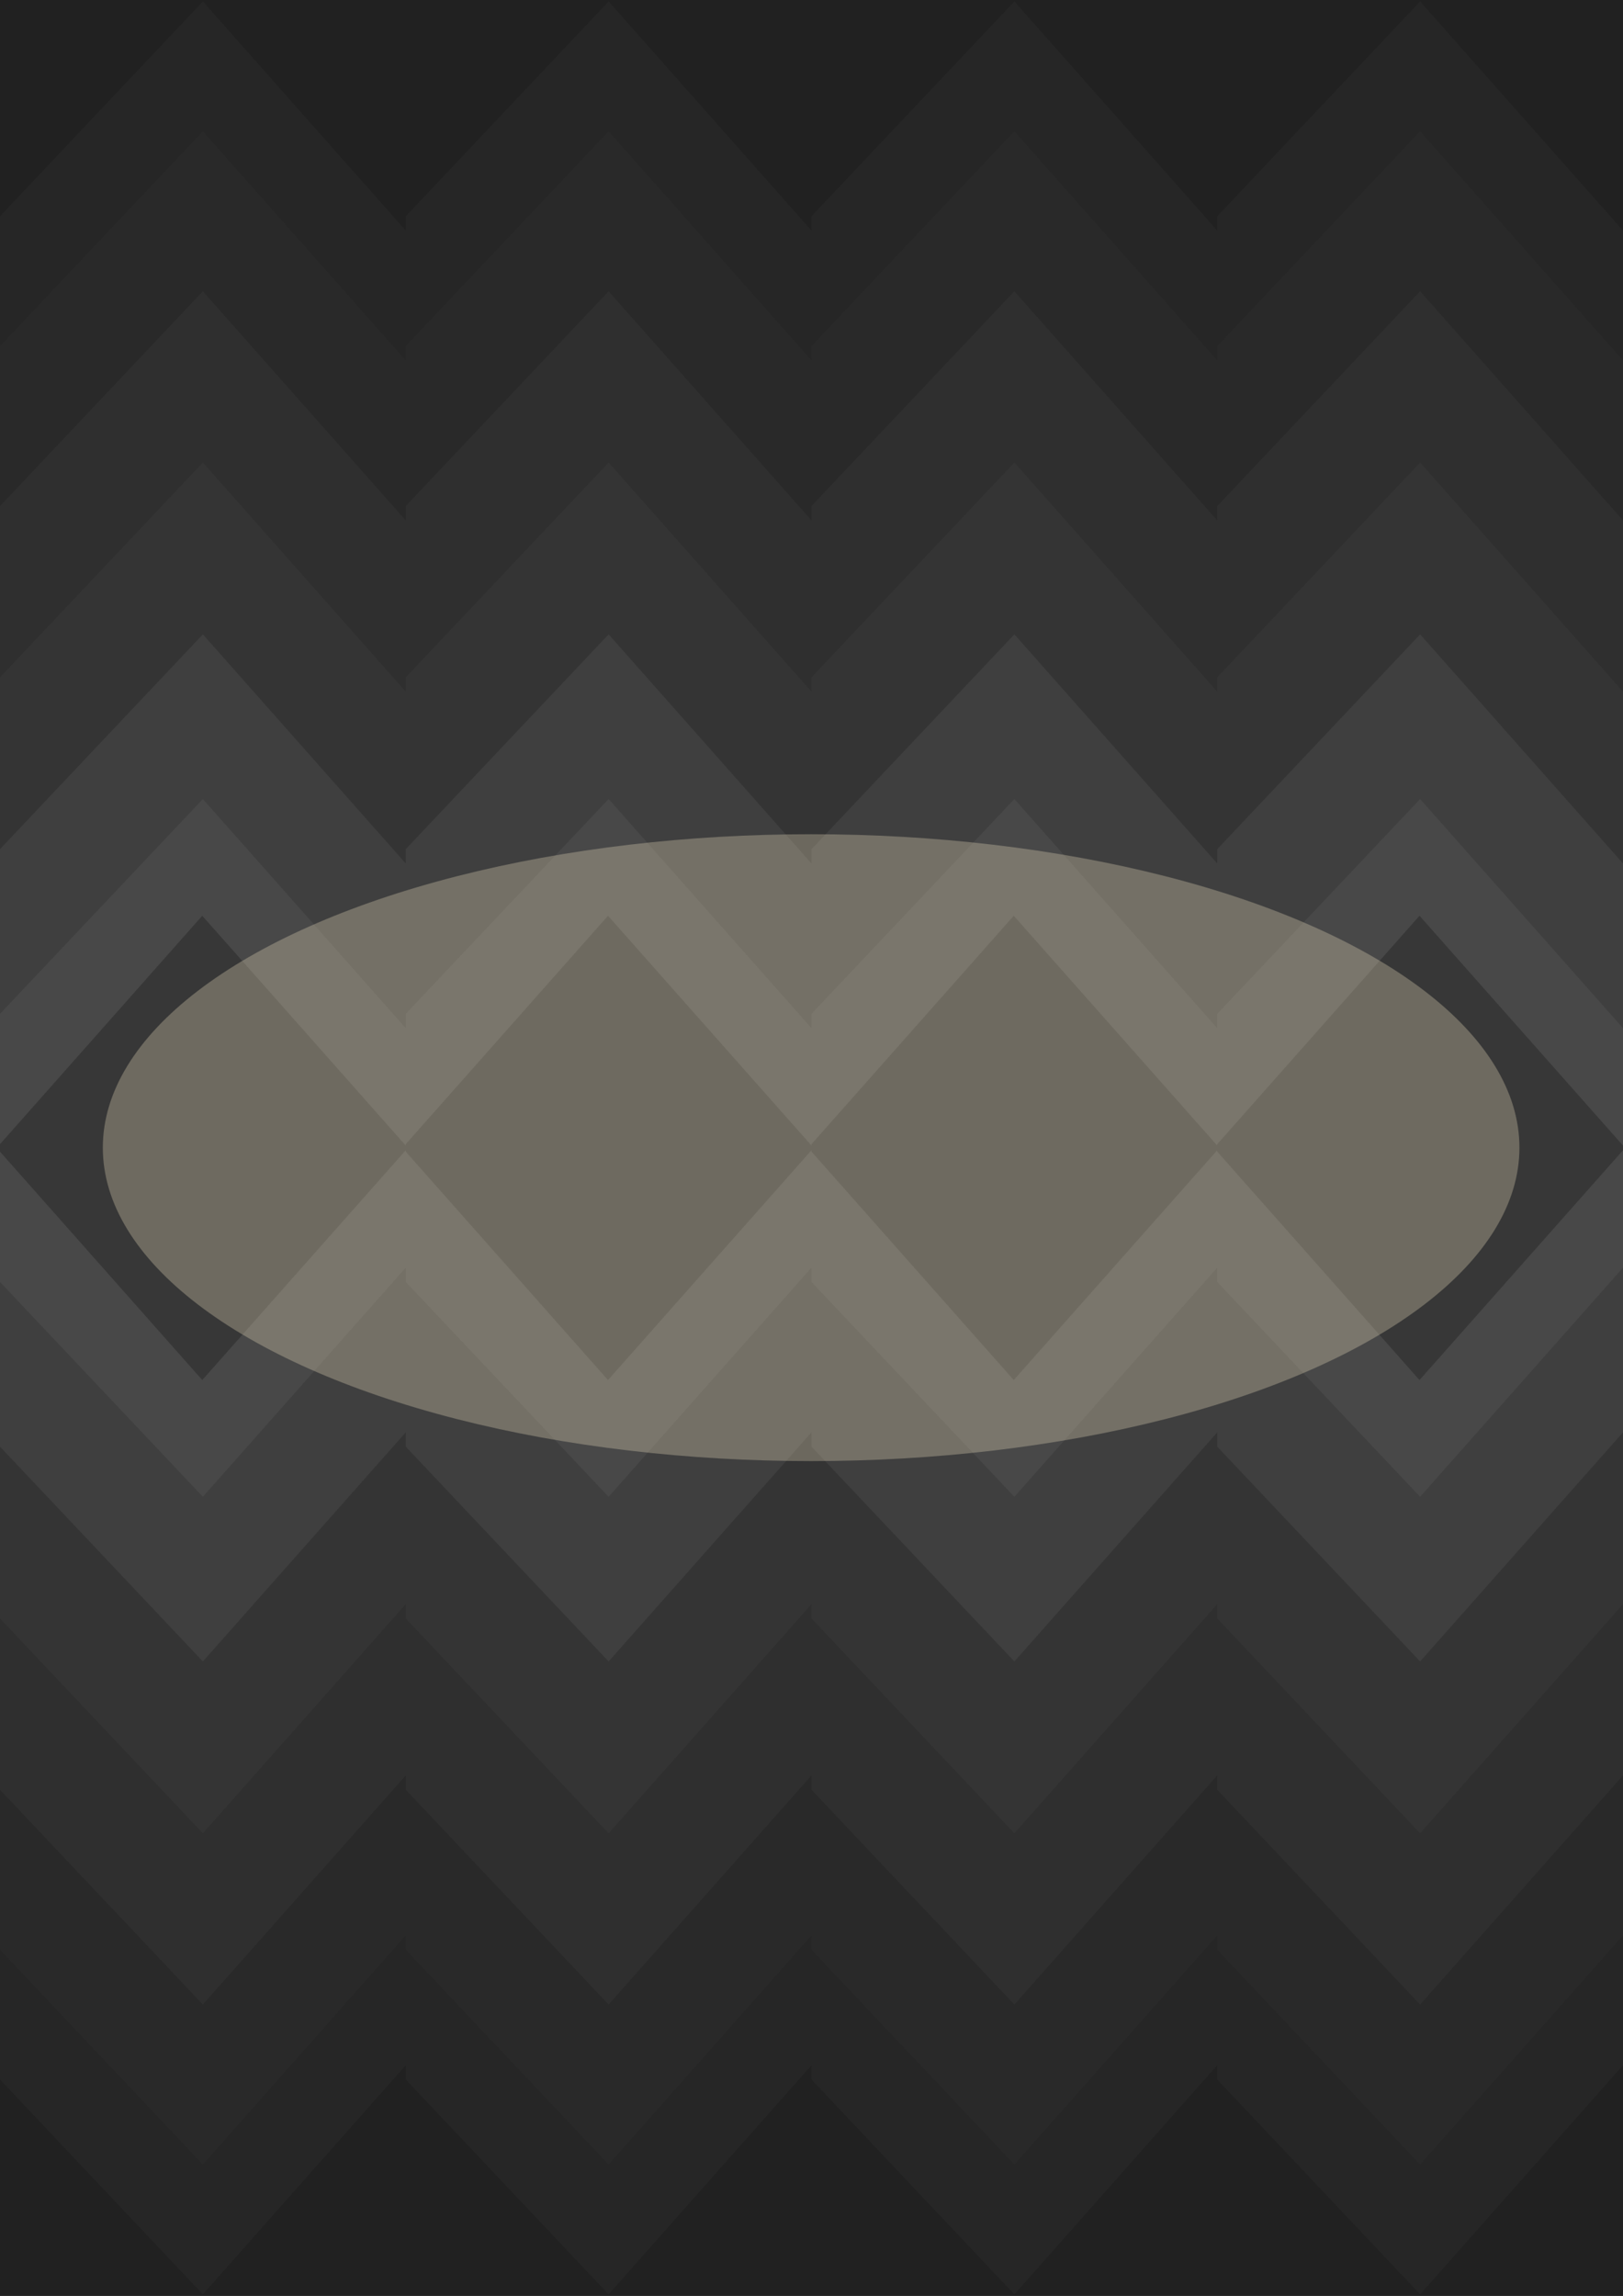 <?xml version="1.0" encoding="UTF-8" standalone="no"?>
<!-- Created with Inkscape (http://www.inkscape.org/) -->

<svg
   width="210mm"
   height="297mm"
   viewBox="0 0 210 297"
   version="1.1"
   id="svg5"
   inkscape:version="1.2.2 (732a01da63, 2022-12-09)"
   sodipodi:docname="SavedBack.svg"
   xmlns:inkscape="http://www.inkscape.org/namespaces/inkscape"
   xmlns:sodipodi="http://sodipodi.sourceforge.net/DTD/sodipodi-0.dtd"
   xmlns="http://www.w3.org/2000/svg"
   xmlns:svg="http://www.w3.org/2000/svg">
  <sodipodi:namedview
     id="namedview7"
     pagecolor="#ffffff"
     bordercolor="#000000"
     borderopacity="0.25"
     inkscape:showpageshadow="2"
     inkscape:pageopacity="0.0"
     inkscape:pagecheckerboard="0"
     inkscape:deskcolor="#d1d1d1"
     inkscape:document-units="mm"
     showgrid="false"
     inkscape:zoom="0.25166597"
     inkscape:cx="546.35913"
     inkscape:cy="433.11378"
     inkscape:window-width="1366"
     inkscape:window-height="745"
     inkscape:window-x="-8"
     inkscape:window-y="-8"
     inkscape:window-maximized="1"
     inkscape:current-layer="layer1" />
  <defs
     id="defs2">
    <filter
       inkscape:collect="always"
       style="color-interpolation-filters:sRGB"
       id="filter1006"
       x="-0.529"
       y="-0.529"
       width="2.058"
       height="2.058">
      <feGaussianBlur
         inkscape:collect="always"
         stdDeviation="30.391"
         id="feGaussianBlur1008" />
    </filter>
  </defs>
  <g
     inkscape:label="Capa 1"
     inkscape:groupmode="layer"
     id="layer1">
    <rect
       style="fill:#373737;stroke-width:0.158;stroke-linecap:round;stroke-linejoin:round"
       id="rect234"
       width="210"
       height="296.034"
       x="0"
       y="0" />
    <path
       style="fill:#484848;fill-opacity:1;stroke-width:0.149;stroke-linecap:round;stroke-linejoin:round"
       d="m 0,100.075 v 47.942 l 26.17,-29.55 26.33,29.729 v -48.121 z"
       id="path290"
       sodipodi:nodetypes="cccccc" />
    <path
       style="fill:#3f3f3f;fill-opacity:1;stroke-width:0.149;stroke-linecap:round;stroke-linejoin:round"
       d="m 0,131.154 26.25,-27.787 26.25,29.639 V 77.021 H 0 Z"
       id="path1278"
       sodipodi:nodetypes="cccccc" />
    <path
       style="fill:#343434;fill-opacity:1;stroke-width:0.149;stroke-linecap:round;stroke-linejoin:round"
       d="M 0,109.851 26.25,82.064 52.5,111.704 V 45.016 H 0 Z"
       id="path1597"
       sodipodi:nodetypes="cccccc" />
    <path
       style="fill:#2f2f2f;fill-opacity:1;stroke-width:0.149;stroke-linecap:round;stroke-linejoin:round"
       d="M 0,87.622 26.25,59.835 52.5,89.475 V 29.822 H 0 Z"
       id="path1599"
       sodipodi:nodetypes="cccccc" />
    <path
       style="fill:#292929;fill-opacity:1;stroke-width:0.149;stroke-linecap:round;stroke-linejoin:round"
       d="M 0,65.468 26.25,37.681 52.5,67.32 V 7.667 H 0 Z"
       id="path1650"
       sodipodi:nodetypes="cccccc" />
    <path
       style="fill:#262626;fill-opacity:1;stroke-width:0.149;stroke-linecap:round;stroke-linejoin:round"
       d="M 0,44.772 26.25,16.985 52.5,46.624 V 0 H 0 Z"
       id="path1652"
       sodipodi:nodetypes="cccccc" />
    <path
       style="fill:#212121;fill-opacity:1;stroke-width:0.149;stroke-linecap:round;stroke-linejoin:round"
       d="M 0,27.974 26.25,0.187 52.5,29.826 V 0 H 0 Z"
       id="path1654"
       sodipodi:nodetypes="cccccc" />
    <path
       style="fill:#484848;fill-opacity:1;stroke-width:0.149;stroke-linecap:round;stroke-linejoin:round"
       d="m 52.5,100.075 v 47.942 L 78.67,118.468 105,148.197 v -48.121 z"
       id="path1656"
       sodipodi:nodetypes="cccccc" />
    <path
       style="fill:#3f3f3f;fill-opacity:1;stroke-width:0.149;stroke-linecap:round;stroke-linejoin:round"
       d="M 52.5,131.154 78.75,103.367 105,133.007 V 77.021 H 52.5 Z"
       id="path1658"
       sodipodi:nodetypes="cccccc" />
    <path
       style="fill:#343434;fill-opacity:1;stroke-width:0.149;stroke-linecap:round;stroke-linejoin:round"
       d="M 52.5,109.851 78.75,82.064 105,111.704 V 45.016 H 52.5 Z"
       id="path1660"
       sodipodi:nodetypes="cccccc" />
    <path
       style="fill:#2f2f2f;fill-opacity:1;stroke-width:0.149;stroke-linecap:round;stroke-linejoin:round"
       d="M 52.5,87.622 78.75,59.835 105,89.475 V 29.822 H 52.5 Z"
       id="path1662"
       sodipodi:nodetypes="cccccc" />
    <path
       style="fill:#292929;fill-opacity:1;stroke-width:0.149;stroke-linecap:round;stroke-linejoin:round"
       d="M 52.5,65.468 78.75,37.681 105,67.32 V 7.667 H 52.5 Z"
       id="path1664"
       sodipodi:nodetypes="cccccc" />
    <path
       style="fill:#262626;fill-opacity:1;stroke-width:0.149;stroke-linecap:round;stroke-linejoin:round"
       d="M 52.5,44.772 78.75,16.985 105,46.624 V 0 H 52.5 Z"
       id="path1666"
       sodipodi:nodetypes="cccccc" />
    <path
       style="fill:#212121;fill-opacity:1;stroke-width:0.149;stroke-linecap:round;stroke-linejoin:round"
       d="M 52.5,27.974 78.75,0.187 105,29.826 V 0 H 52.5 Z"
       id="path1668"
       sodipodi:nodetypes="cccccc" />
    <path
       style="fill:#484848;fill-opacity:1;stroke-width:0.149;stroke-linecap:round;stroke-linejoin:round"
       d="m 105,100.075 v 47.942 L 131.17,118.468 157.5,148.197 v -48.121 z"
       id="path1670"
       sodipodi:nodetypes="cccccc" />
    <path
       style="fill:#3f3f3f;fill-opacity:1;stroke-width:0.149;stroke-linecap:round;stroke-linejoin:round"
       d="m 105,131.154 26.25,-27.787 26.25,29.639 V 77.021 H 105 Z"
       id="path1672"
       sodipodi:nodetypes="cccccc" />
    <path
       style="fill:#343434;fill-opacity:1;stroke-width:0.149;stroke-linecap:round;stroke-linejoin:round"
       d="m 105,109.851 26.25,-27.787 26.25,29.639 V 45.016 H 105 Z"
       id="path1674"
       sodipodi:nodetypes="cccccc" />
    <path
       style="fill:#2f2f2f;fill-opacity:1;stroke-width:0.149;stroke-linecap:round;stroke-linejoin:round"
       d="M 105,87.622 131.25,59.835 157.5,89.475 V 29.822 H 105 Z"
       id="path1676"
       sodipodi:nodetypes="cccccc" />
    <path
       style="fill:#292929;fill-opacity:1;stroke-width:0.149;stroke-linecap:round;stroke-linejoin:round"
       d="M 105,65.468 131.25,37.681 157.5,67.32 V 7.667 H 105 Z"
       id="path1678"
       sodipodi:nodetypes="cccccc" />
    <path
       style="fill:#262626;fill-opacity:1;stroke-width:0.149;stroke-linecap:round;stroke-linejoin:round"
       d="M 105,44.772 131.25,16.985 157.5,46.624 V 0 H 105 Z"
       id="path1680"
       sodipodi:nodetypes="cccccc" />
    <path
       style="fill:#212121;fill-opacity:1;stroke-width:0.149;stroke-linecap:round;stroke-linejoin:round"
       d="M 105,27.974 131.25,0.187 157.5,29.826 V 0 H 105 Z"
       id="path1682"
       sodipodi:nodetypes="cccccc" />
    <path
       style="fill:#484848;fill-opacity:1;stroke-width:0.149;stroke-linecap:round;stroke-linejoin:round"
       d="m 157.5,100.075 v 47.942 L 183.67,118.468 210,148.197 v -48.121 z"
       id="path1684"
       sodipodi:nodetypes="cccccc" />
    <path
       style="fill:#3f3f3f;fill-opacity:1;stroke-width:0.149;stroke-linecap:round;stroke-linejoin:round"
       d="M 157.5,131.154 183.75,103.367 210,133.007 V 77.021 h -52.5 z"
       id="path1686"
       sodipodi:nodetypes="cccccc" />
    <path
       style="fill:#343434;fill-opacity:1;stroke-width:0.149;stroke-linecap:round;stroke-linejoin:round"
       d="M 157.5,109.851 183.75,82.064 210,111.704 V 45.016 h -52.5 z"
       id="path1688"
       sodipodi:nodetypes="cccccc" />
    <path
       style="fill:#2f2f2f;fill-opacity:1;stroke-width:0.149;stroke-linecap:round;stroke-linejoin:round"
       d="M 157.5,87.622 183.75,59.835 210,89.475 V 29.822 h -52.5 z"
       id="path1690"
       sodipodi:nodetypes="cccccc" />
    <path
       style="fill:#292929;fill-opacity:1;stroke-width:0.149;stroke-linecap:round;stroke-linejoin:round"
       d="M 157.5,65.468 183.75,37.681 210,67.32 V 7.667 h -52.5 z"
       id="path1692"
       sodipodi:nodetypes="cccccc" />
    <path
       style="fill:#262626;fill-opacity:1;stroke-width:0.149;stroke-linecap:round;stroke-linejoin:round"
       d="M 157.5,44.772 183.75,16.985 210,46.624 V 0 h -52.5 z"
       id="path1694"
       sodipodi:nodetypes="cccccc" />
    <path
       style="fill:#212121;fill-opacity:1;stroke-width:0.149;stroke-linecap:round;stroke-linejoin:round"
       d="M 157.5,27.974 183.75,0.187 210,29.826 V 0 h -52.5 z"
       id="path1696"
       sodipodi:nodetypes="cccccc" />
    <path
       style="fill:#484848;fill-opacity:1;stroke-width:0.149;stroke-linecap:round;stroke-linejoin:round"
       d="m 0,196.925 v -47.942 l 26.17,29.55 26.33,-29.729 v 48.121 z"
       id="path1698"
       sodipodi:nodetypes="cccccc" />
    <path
       style="fill:#3f3f3f;fill-opacity:1;stroke-width:0.149;stroke-linecap:round;stroke-linejoin:round"
       d="m 0,165.846 26.25,27.787 26.25,-29.639 v 55.985 H 0 Z"
       id="path1700"
       sodipodi:nodetypes="cccccc" />
    <path
       style="fill:#343434;fill-opacity:1;stroke-width:0.149;stroke-linecap:round;stroke-linejoin:round"
       d="m 0,187.149 26.25,27.787 26.25,-29.639 v 66.687 H 0 Z"
       id="path1702"
       sodipodi:nodetypes="cccccc" />
    <path
       style="fill:#2f2f2f;fill-opacity:1;stroke-width:0.149;stroke-linecap:round;stroke-linejoin:round"
       d="m 0,209.378 26.25,27.787 26.25,-29.639 v 59.653 H 0 Z"
       id="path1704"
       sodipodi:nodetypes="cccccc" />
    <path
       style="fill:#292929;fill-opacity:1;stroke-width:0.149;stroke-linecap:round;stroke-linejoin:round"
       d="m 0,231.532 26.25,27.787 26.25,-29.639 v 59.653 H 0 Z"
       id="path1706"
       sodipodi:nodetypes="cccccc" />
    <path
       style="fill:#262626;fill-opacity:1;stroke-width:0.149;stroke-linecap:round;stroke-linejoin:round"
       d="m 0,252.228 26.25,27.787 26.25,-29.639 V 297 H 0 Z"
       id="path1708"
       sodipodi:nodetypes="cccccc" />
    <path
       style="fill:#212121;fill-opacity:1;stroke-width:0.149;stroke-linecap:round;stroke-linejoin:round"
       d="m 0,269.026 26.25,27.787 26.25,-29.639 V 297 H 0 Z"
       id="path1710"
       sodipodi:nodetypes="cccccc" />
    <path
       style="fill:#484848;fill-opacity:1;stroke-width:0.149;stroke-linecap:round;stroke-linejoin:round"
       d="M 52.5,196.925 V 148.983 L 78.67,178.532 105,148.803 v 48.121 z"
       id="path1712"
       sodipodi:nodetypes="cccccc" />
    <path
       style="fill:#3f3f3f;fill-opacity:1;stroke-width:0.149;stroke-linecap:round;stroke-linejoin:round"
       d="M 52.5,165.846 78.75,193.633 105,163.993 v 55.985 H 52.5 Z"
       id="path1714"
       sodipodi:nodetypes="cccccc" />
    <path
       style="fill:#343434;fill-opacity:1;stroke-width:0.149;stroke-linecap:round;stroke-linejoin:round"
       d="M 52.5,187.149 78.75,214.936 105,185.296 v 66.687 H 52.5 Z"
       id="path1716"
       sodipodi:nodetypes="cccccc" />
    <path
       style="fill:#2f2f2f;fill-opacity:1;stroke-width:0.149;stroke-linecap:round;stroke-linejoin:round"
       d="M 52.5,209.378 78.75,237.165 105,207.525 v 59.653 H 52.5 Z"
       id="path1718"
       sodipodi:nodetypes="cccccc" />
    <path
       style="fill:#292929;fill-opacity:1;stroke-width:0.149;stroke-linecap:round;stroke-linejoin:round"
       d="M 52.5,231.532 78.75,259.319 105,229.68 v 59.653 H 52.5 Z"
       id="path1720"
       sodipodi:nodetypes="cccccc" />
    <path
       style="fill:#262626;fill-opacity:1;stroke-width:0.149;stroke-linecap:round;stroke-linejoin:round"
       d="M 52.5,252.228 78.75,280.015 105,250.376 V 297 H 52.5 Z"
       id="path1722"
       sodipodi:nodetypes="cccccc" />
    <path
       style="fill:#212121;fill-opacity:1;stroke-width:0.149;stroke-linecap:round;stroke-linejoin:round"
       d="M 52.5,269.026 78.75,296.813 105,267.174 V 297 H 52.5 Z"
       id="path1724"
       sodipodi:nodetypes="cccccc" />
    <path
       style="fill:#484848;fill-opacity:1;stroke-width:0.149;stroke-linecap:round;stroke-linejoin:round"
       d="M 105,196.925 V 148.983 L 131.17,178.532 157.5,148.803 v 48.121 z"
       id="path1726"
       sodipodi:nodetypes="cccccc" />
    <path
       style="fill:#3f3f3f;fill-opacity:1;stroke-width:0.149;stroke-linecap:round;stroke-linejoin:round"
       d="m 105,165.846 26.25,27.787 26.25,-29.639 v 55.985 H 105 Z"
       id="path1728"
       sodipodi:nodetypes="cccccc" />
    <path
       style="fill:#343434;fill-opacity:1;stroke-width:0.149;stroke-linecap:round;stroke-linejoin:round"
       d="m 105,187.149 26.25,27.787 26.25,-29.639 v 66.687 H 105 Z"
       id="path1730"
       sodipodi:nodetypes="cccccc" />
    <path
       style="fill:#2f2f2f;fill-opacity:1;stroke-width:0.149;stroke-linecap:round;stroke-linejoin:round"
       d="m 105,209.378 26.25,27.787 26.25,-29.639 v 59.653 H 105 Z"
       id="path1732"
       sodipodi:nodetypes="cccccc" />
    <path
       style="fill:#292929;fill-opacity:1;stroke-width:0.149;stroke-linecap:round;stroke-linejoin:round"
       d="m 105,231.532 26.25,27.787 26.25,-29.639 v 59.653 H 105 Z"
       id="path1734"
       sodipodi:nodetypes="cccccc" />
    <path
       style="fill:#262626;fill-opacity:1;stroke-width:0.149;stroke-linecap:round;stroke-linejoin:round"
       d="m 105,252.228 26.25,27.787 26.25,-29.639 V 297 H 105 Z"
       id="path1736"
       sodipodi:nodetypes="cccccc" />
    <path
       style="fill:#212121;fill-opacity:1;stroke-width:0.149;stroke-linecap:round;stroke-linejoin:round"
       d="m 105,269.026 26.25,27.787 26.25,-29.639 V 297 H 105 Z"
       id="path1738"
       sodipodi:nodetypes="cccccc" />
    <path
       style="fill:#484848;fill-opacity:1;stroke-width:0.149;stroke-linecap:round;stroke-linejoin:round"
       d="M 157.5,196.925 V 148.983 L 183.67,178.532 210,148.803 v 48.121 z"
       id="path1740"
       sodipodi:nodetypes="cccccc" />
    <path
       style="fill:#3f3f3f;fill-opacity:1;stroke-width:0.149;stroke-linecap:round;stroke-linejoin:round"
       d="m 157.5,165.846 26.25,27.787 26.25,-29.639 v 55.985 h -52.5 z"
       id="path1742"
       sodipodi:nodetypes="cccccc" />
    <path
       style="fill:#343434;fill-opacity:1;stroke-width:0.149;stroke-linecap:round;stroke-linejoin:round"
       d="m 157.5,187.149 26.25,27.787 26.25,-29.639 v 66.687 h -52.5 z"
       id="path1744"
       sodipodi:nodetypes="cccccc" />
    <path
       style="fill:#2f2f2f;fill-opacity:1;stroke-width:0.149;stroke-linecap:round;stroke-linejoin:round"
       d="m 157.5,209.378 26.25,27.787 L 210,207.525 v 59.653 h -52.5 z"
       id="path1746"
       sodipodi:nodetypes="cccccc" />
    <path
       style="fill:#292929;fill-opacity:1;stroke-width:0.149;stroke-linecap:round;stroke-linejoin:round"
       d="m 157.5,231.532 26.25,27.787 26.25,-29.639 v 59.653 h -52.5 z"
       id="path1748"
       sodipodi:nodetypes="cccccc" />
    <path
       style="fill:#262626;fill-opacity:1;stroke-width:0.149;stroke-linecap:round;stroke-linejoin:round"
       d="m 157.5,252.228 26.25,27.787 L 210,250.376 V 297 h -52.5 z"
       id="path1750"
       sodipodi:nodetypes="cccccc" />
    <path
       style="fill:#212121;fill-opacity:1;stroke-width:0.149;stroke-linecap:round;stroke-linejoin:round"
       d="m 157.5,269.026 26.25,27.787 L 210,267.174 V 297 h -52.5 z"
       id="path1752"
       sodipodi:nodetypes="cccccc" />
    <circle
       style="opacity:0.537;fill:#f5e8c5;fill-opacity:1;stroke-width:0.701;stroke-linecap:round;stroke-linejoin:round;filter:url(#filter1006)"
       id="path396"
       cx="105"
       cy="163.993"
       r="68.959"
       transform="matrix(1.329,0,0,0.588,-34.593,52.04)" />
  </g>
</svg>
